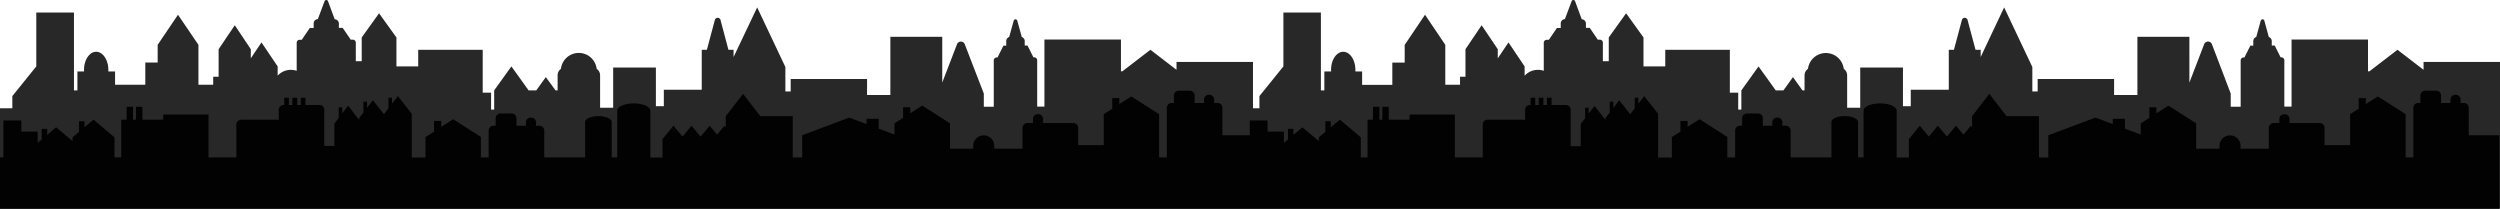 <svg xmlns="http://www.w3.org/2000/svg" viewBox="0 0 847.36 70.76"><defs><style>.cls-1{fill:#282828;}.cls-2{fill:#020202;}</style></defs><g id="Layer_2" data-name="Layer 2"><g id="skyline"><path class="cls-1" d="M821.45,21v2.66l-8.84-6.79-9.52,7.31h-.47V13.4H776.71V36.14h-2.45V20.44a1,1,0,0,0-1-1H773l-2-4h-1V13.94a1.47,1.47,0,0,0-1-1.4L767.48,7a.63.63,0,0,0-1.21,0l-1.53,5.53a1.46,1.46,0,0,0-1,1.4v1.54h-1l-2,4h-.28a1,1,0,0,0-1,1v15.7h-3.37V31.71L749.72,15a1.41,1.41,0,0,0-2.64,0l-5,13V12.47H724.46V32.21h-7.9V26.77H690.65V31h-1.8V22.71l-9.56-20.2-7.95,16.82V16.89H669.6L666.87,6.68a1,1,0,0,0-1.87,0l-2.73,10.21h-1.74V30.41H647.64V36H645V22.88H630.51V36.52h-4.43v-11a2.63,2.63,0,0,0-1.15-2.18,6.11,6.11,0,0,0-12.13,0,2.62,2.62,0,0,0-1.16,2.18v5.12h-.7l-3.23-4.5-3.23,4.5h-2.6l-5.83-8.12-5.83,8.12v6.51h-1.06V31.4h-2.84V16.89H564.43v5.62h-7.38V12.62H557L551.16,4.5l-5.83,8.12h-.05v8.13h-2v-6.3a1,1,0,0,0-1-1h-.72l-2.72-4h-1.3V8a1.47,1.47,0,0,0-1.42-1.47L533.86.41a.62.62,0,0,0-1.17,0l-2.28,6.07A1.47,1.47,0,0,0,529,8V9.49H527.7l-2.73,4h-.72a1,1,0,0,0-1,1V24a6,6,0,0,0-2-.33,6.09,6.09,0,0,0-4.49,2V22.51l-5.47-8.13-3.63,5.39V16.68l-5.47-8.12-5.48,8.12V26h-1.84v2.73h-5V15.19L483,5l-6.89,10.22v6h-4.19v7.54H461.68V24.23H459.4c0-.19,0-.37,0-.56,0-3.38-1.85-6.12-4.12-6.12s-4.12,2.74-4.12,6.12c0,.19,0,.37,0,.56h-2.28v6.4h-1.17V4.25H435V22.51l-8.13,10.06v4.12h-2.18V21H398.77v2.66l-8.84-6.79-9.52,7.31h-.47V13.4H354V36.14h-2.45V20.44a1,1,0,0,0-1-1h-.28l-2-4h-.95V13.94a1.47,1.47,0,0,0-1-1.4L344.8,7a.63.63,0,0,0-1.21,0l-1.53,5.53a1.47,1.47,0,0,0-1,1.4v1.54h-.95l-2,4h-.28a1,1,0,0,0-1,1v15.7h-3.37V31.71L327,15a1.41,1.41,0,0,0-2.63,0l-5,13V12.47H301.78V32.21h-7.9V26.77H268V31h-1.8V22.71l-9.56-20.2-8,16.82V16.89h-1.74L244.19,6.68a1,1,0,0,0-1.87,0l-2.73,10.21h-1.74V30.41H225V36h-2.69V22.88H207.83V36.52H203.4v-11a2.62,2.62,0,0,0-1.16-2.18,6.1,6.1,0,0,0-12.12,0A2.62,2.62,0,0,0,189,25.51v5.12h-.7L185,26.13l-3.23,4.5h-2.6l-5.83-8.12-5.84,8.12v6.51h-1.05V31.4h-2.84V16.89H141.75v5.62h-7.38V12.62h-.06L128.48,4.5l-5.83,8.12h-.05v8.13h-2v-6.3a1,1,0,0,0-1-1h-.72l-2.73-4h-1.29V8a1.47,1.47,0,0,0-1.42-1.47L111.18.41a.62.62,0,0,0-1.17,0l-2.28,6.07A1.47,1.47,0,0,0,106.31,8V9.49H105l-2.72,4h-.72a1,1,0,0,0-1,1V24a6.07,6.07,0,0,0-6.45,1.64V22.51l-5.48-8.13-3.62,5.39V16.68L79.58,8.56,74.1,16.68V26H72.26v2.73h-5V15.19L60.33,5,53.44,15.19v6H49.25v7.54H39V24.23H36.72c0-.19,0-.37,0-.56,0-3.38-1.85-6.12-4.12-6.12s-4.12,2.74-4.12,6.12c0,.19,0,.37,0,.56H26.24v6.4H25.07V4.25H12.3V22.51L4.18,32.57v4.12H0V70.76H847.36V21Z"/><path class="cls-2" d="M836.77,45.84V36.53a1.63,1.63,0,0,0-1.63-1.63H834V33.76a1.63,1.63,0,0,0-1.63-1.63h-.17a1.63,1.63,0,0,0-1.63,1.63V34.9h-3.19V32.37a1.63,1.63,0,0,0-1.63-1.63H822a1.63,1.63,0,0,0-1.63,1.63V34.9h-.75A1.63,1.63,0,0,0,818,36.53V53.35h-2.63V38.69l-9.41-6-4.07,2.59V33.24h-2.43v3.5h.17l-3.07,1.95V49.2h-8.67V43.33a1.64,1.64,0,0,0-1.63-1.64H776V40.33a1.63,1.63,0,0,0-1.63-1.64h-.17a1.63,1.63,0,0,0-1.63,1.64v1.36h-1.9A1.64,1.64,0,0,0,769,43.33v7.06h-9.57v-.94a3.57,3.57,0,0,0-7.14,0v.94h-7.91V41.8l-9.41-6-4.07,2.59V36.35H728.5v3.5h.17l-3.08,1.95v3.8l-5.35-2V40.27h-4.13v1.78l-5.85-2.2-16,6v7.52h-3.16v-14h-11l-5.84-7.56-5.83,7.56v3.75l-.42-.5-2.52,3-2.53-3-3.06,3.67-3.07-3.67-3.06,3.67-3.07-3.67L647.12,47H647v6.39h-4.13V37.5c0-1.35-2.51-2.45-5.62-2.45s-5.61,1.1-5.61,2.45V53.35h-1.87v-12c0-1.09-2-2-4.5-2s-4.51.88-4.51,2v12H606.92v-9.1a1.63,1.63,0,0,0-1.63-1.63h-1.16V41.48a1.63,1.63,0,0,0-1.63-1.63h-.17a1.63,1.63,0,0,0-1.63,1.63v1.14h-3.19V40.09a1.63,1.63,0,0,0-1.63-1.63h-3.76a1.63,1.63,0,0,0-1.63,1.63v2.53h-.75a1.63,1.63,0,0,0-1.63,1.63v9.1h-2.64V46.41l-9.4-6L572,43V41h-2.43v3.5h.16l-3.07,1.95v6.94H562V38.57l-4.7-6-2,2.59V33.12h-1.21v3.5h.08l-1.53,2v.19l-3.81-4.84-2,2.59V34.45h-1.22V38h.09l-1.54,2v.63l-3.7-4.72-2,2.59v-2h-1.21v3.49h.08l-1.54,2v7.56h-3.42V37.21a1.63,1.63,0,0,0-1.63-1.63H525.9V33.12h-1.58v2.46h-1.19V33.12h-1.58v2.46h-1.19V33.12h-1.58v2.46h-.21a1.63,1.63,0,0,0-1.64,1.63v3.5a1.58,1.58,0,0,0-.65-.14H504.19a1.63,1.63,0,0,0-1.63,1.63V53.35h-9.44V38.82H477.77v1.75h-7.06V36.2h-2.17v4.37h-1V36.2h-2.18v4.37h-1.84V53.35h-2.28v-6.8l-7.1-6-3.08,2.59V41.1h-1.83v3.5h.12L447,46.55v1.27l-5.55-4.68-3.07,2.59V43.67h-1.84v3.5h.12l-1.48,1.26V44.6h-5.54V40.84H423.6v5h-9.28V36.53a1.63,1.63,0,0,0-1.64-1.63h-1.15V33.76a1.63,1.63,0,0,0-1.63-1.63h-.17a1.63,1.63,0,0,0-1.63,1.63V34.9h-3.19V32.37a1.63,1.63,0,0,0-1.63-1.63h-3.76a1.63,1.63,0,0,0-1.63,1.63V34.9h-.76a1.63,1.63,0,0,0-1.63,1.63V53.35h-2.63V38.69l-9.41-6-4.07,2.59V33.24H377v3.5h.17l-3.07,1.95V49.2h-8.67V43.33a1.64,1.64,0,0,0-1.63-1.64H353.54V40.33a1.63,1.63,0,0,0-1.63-1.64h-.17a1.63,1.63,0,0,0-1.63,1.64v1.36h-1.9a1.64,1.64,0,0,0-1.63,1.64v7.06H337v-.94a3.57,3.57,0,0,0-7.14,0v.94H322V41.8l-9.41-6-4.07,2.59V36.35h-2.43v3.5h.16l-3.07,1.95v3.8l-5.35-2V40.27h-4.13v1.78l-5.85-2.2-15.95,6v7.52H268.7v-14h-11l-5.83-7.56L246,39.37v3.75l-.42-.5-2.52,3-2.53-3-3.06,3.67-3.07-3.67-3.06,3.67-3.07-3.67L224.67,47h-.11v6.39h-4.13V37.5c0-1.35-2.51-2.45-5.62-2.45s-5.61,1.1-5.61,2.45V53.35h-1.87v-12c0-1.09-2-2-4.5-2s-4.51.88-4.51,2v12H184.47v-9.1a1.63,1.63,0,0,0-1.63-1.63h-1.16V41.48a1.63,1.63,0,0,0-1.63-1.63h-.17a1.63,1.63,0,0,0-1.63,1.63v1.14h-3.19V40.09a1.63,1.63,0,0,0-1.63-1.63h-3.76A1.63,1.63,0,0,0,168,40.09v2.53h-.75a1.63,1.63,0,0,0-1.63,1.63v9.1H163V46.41l-9.4-6L149.55,43V41h-2.43v3.5h.16l-3.07,1.95v6.94h-4.64V38.57l-4.7-6-2,2.59V33.12h-1.21v3.5h.08l-1.53,2v.19l-3.81-4.84-2,2.59V34.45h-1.22V38h.09l-1.54,2v.63L118,35.82l-2,2.59v-2h-1.21v3.49h.08l-1.54,2v7.56h-3.42V37.21a1.63,1.63,0,0,0-1.63-1.63h-4.75V33.12h-1.58v2.46h-1.19V33.12H99.1v2.46H97.91V33.12H96.33v2.46h-.22a1.63,1.63,0,0,0-1.63,1.63v3.5a1.58,1.58,0,0,0-.65-.14H81.74a1.63,1.63,0,0,0-1.63,1.63V53.35H70.67V38.82H55.32v1.75H48.26V36.2H46.09v4.37h-1V36.2H42.92v4.37H41.08V53.35H38.8v-6.8l-7.1-6-3.08,2.59V41.1H26.79v3.5h.12l-2.32,1.95v1.27L19,43.14,16,45.73V43.67H14.13v3.5h.12l-1.48,1.26V44.6H7.23V40.84H1.15V53.35H0V70.76H847.13V45.84Z"/></g></g></svg>